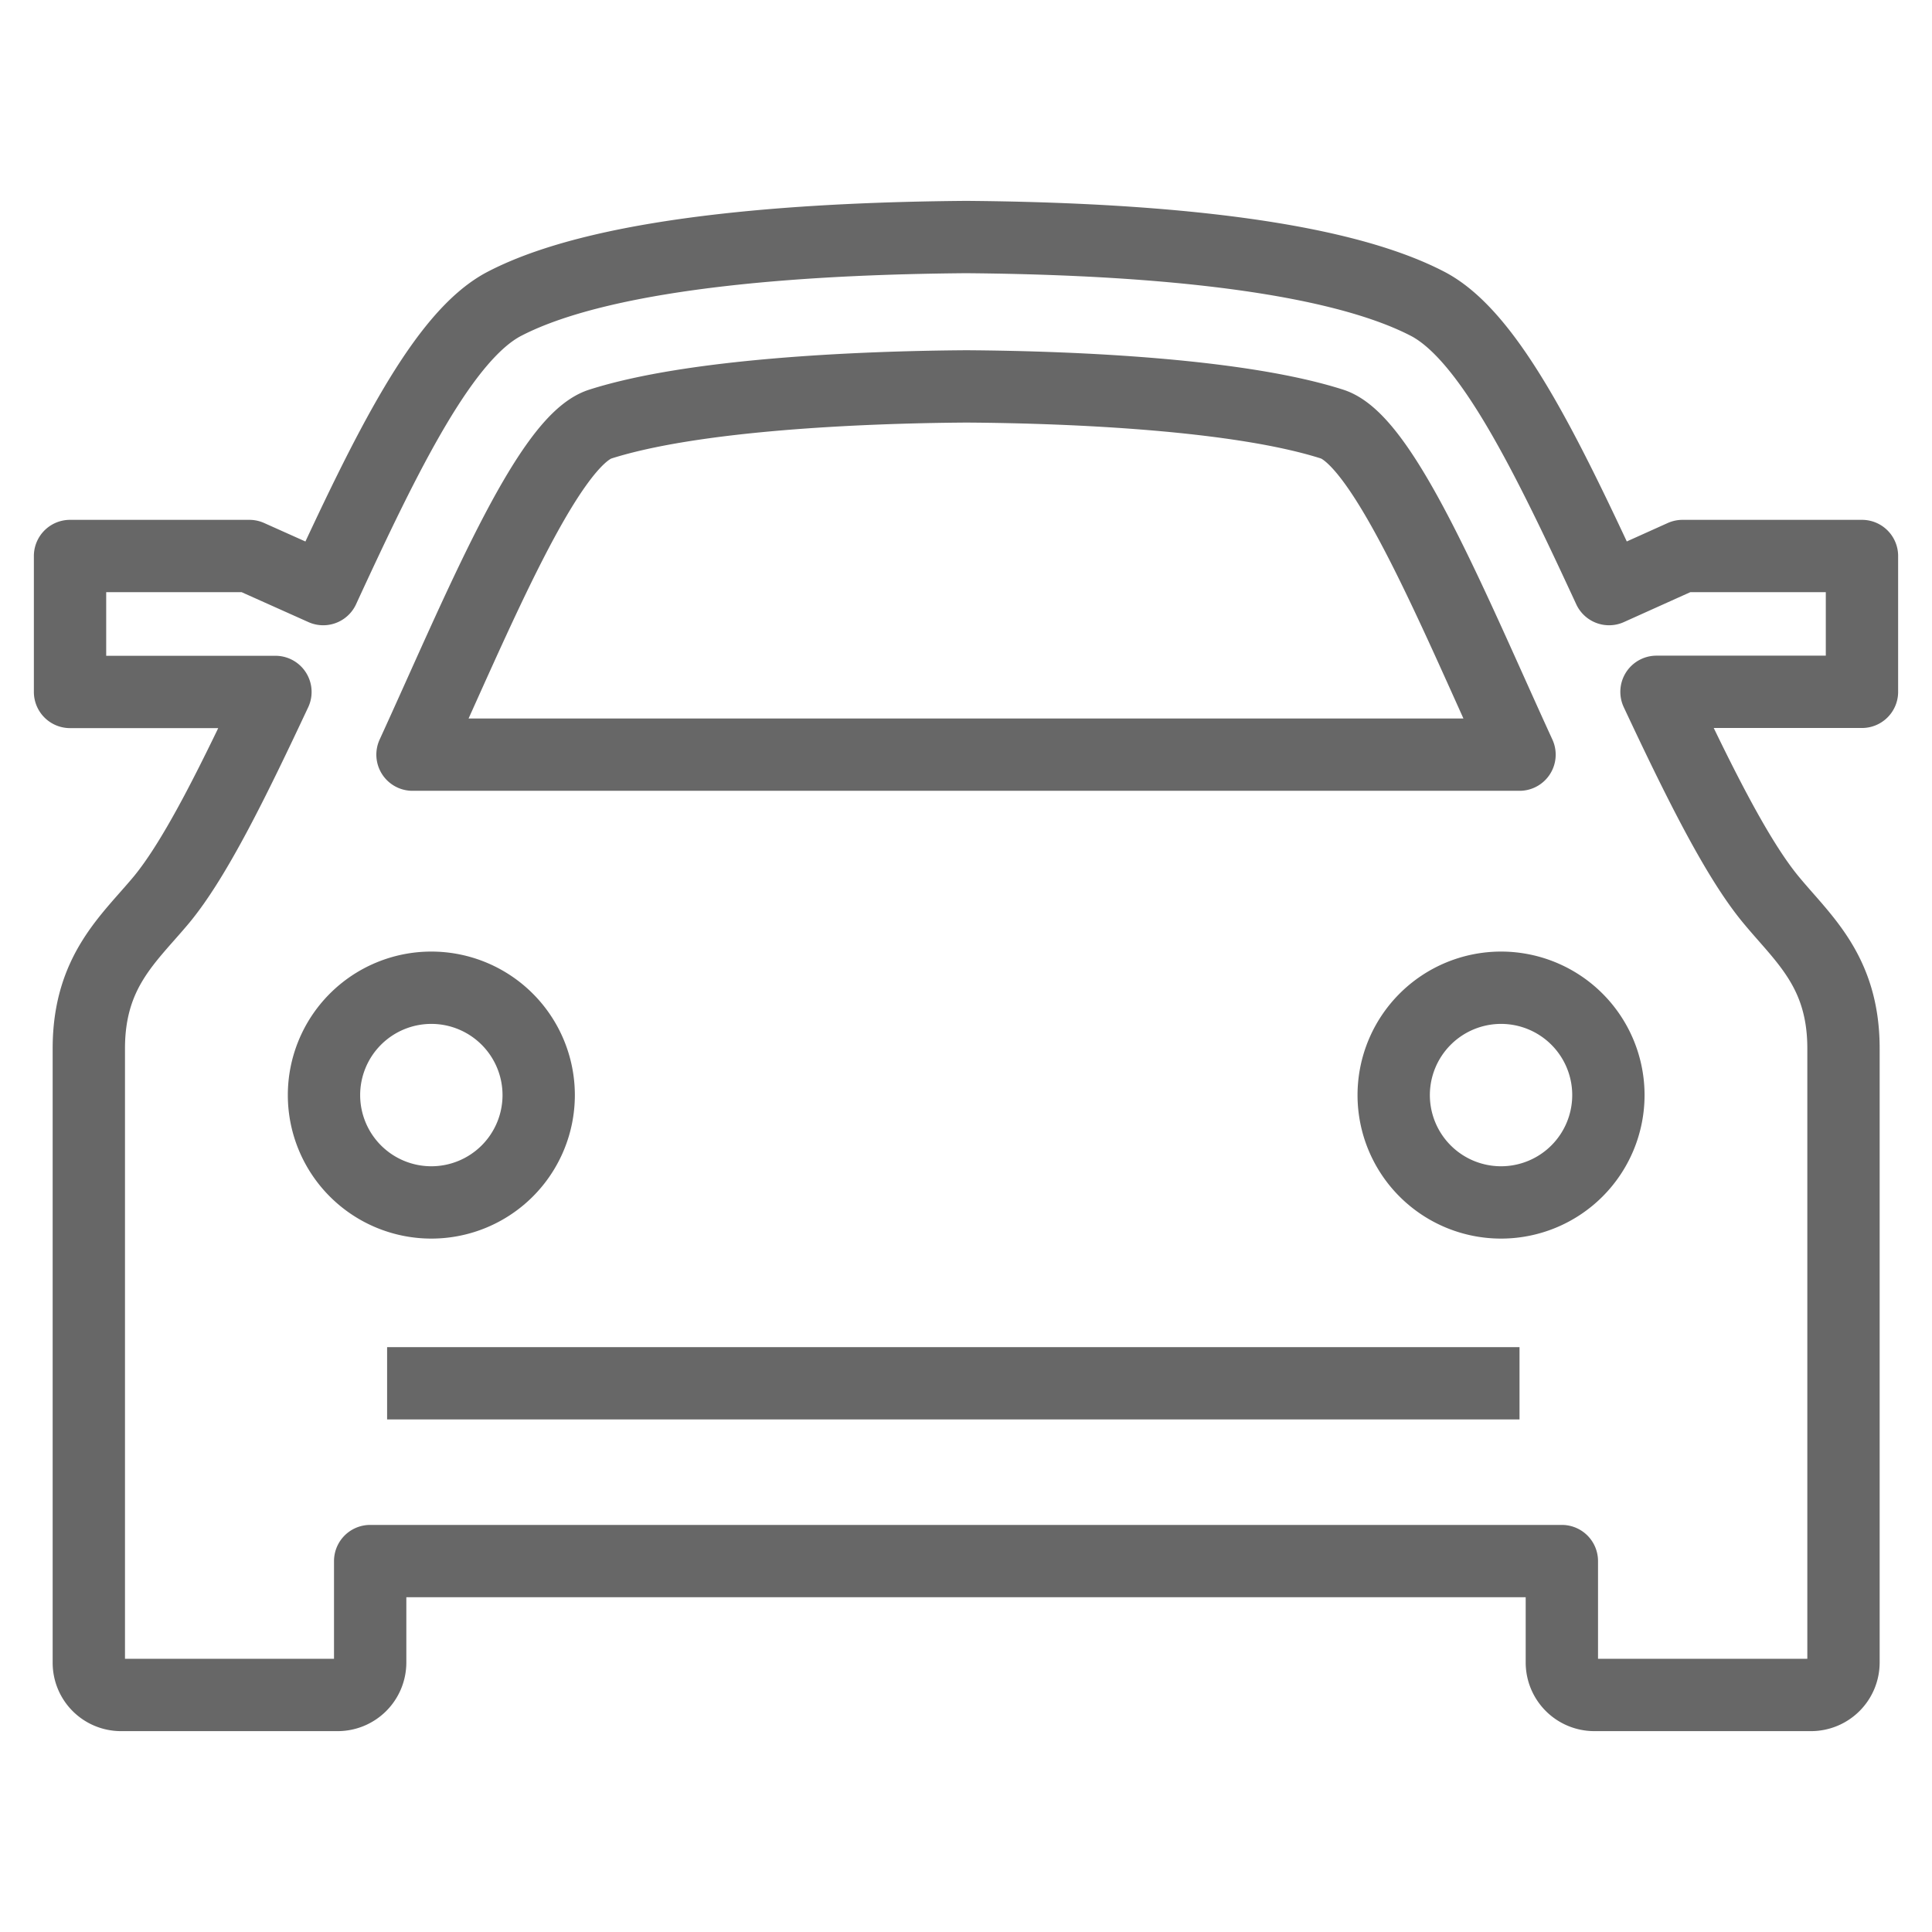 <svg xmlns="http://www.w3.org/2000/svg" viewBox="0 0 80 80"><defs><style>.a,.b{fill:none}.b{stroke:#676767;stroke-linejoin:round;stroke-miterlimit:22.926;stroke-width:2.995px;fill-rule:evenodd}</style></defs><path class="a" d="M0 0h80v80H0z"/><path class="b" d="M40.008 9.815c5.768.048 14.69.462 19.12 2.772 2.517 1.322 4.86 6.1 7.5 11.806l3.043-1.37H77.1v5.624h-8.508c1.689 3.6 3.3 6.867 4.732 8.6 1.338 1.625 3.011 2.964 3.011 6.166v25.434A1.346 1.346 0 0 1 75 70.185h-8.989a1.346 1.346 0 0 1-1.338-1.338v-4.206H15.328v4.206a1.346 1.346 0 0 1-1.338 1.338H5a1.333 1.333 0 0 1-1.322-1.338V43.418c0-3.2 1.657-4.541 3.011-6.166 1.434-1.737 3.027-5 4.716-8.6H2.9v-5.629h7.425l3.059 1.37c2.629-5.7 4.971-10.484 7.489-11.806 4.429-2.31 13.352-2.725 19.136-2.772zM16.029 57.279H62.92M40.008 16c-4.6.032-11.36.351-15.152 1.561-2.2.7-5.115 7.887-7.775 13.687H62.92c-2.661-5.8-5.577-12.985-7.759-13.687C51.368 16.347 44.6 16.029 40.008 16zm22.147 24.9a4.445 4.445 0 1 1-4.445 4.445 4.447 4.447 0 0 1 4.445-4.445zm-44.31 0a4.445 4.445 0 1 0 4.461 4.445 4.447 4.447 0 0 0-4.461-4.445z"/></svg>